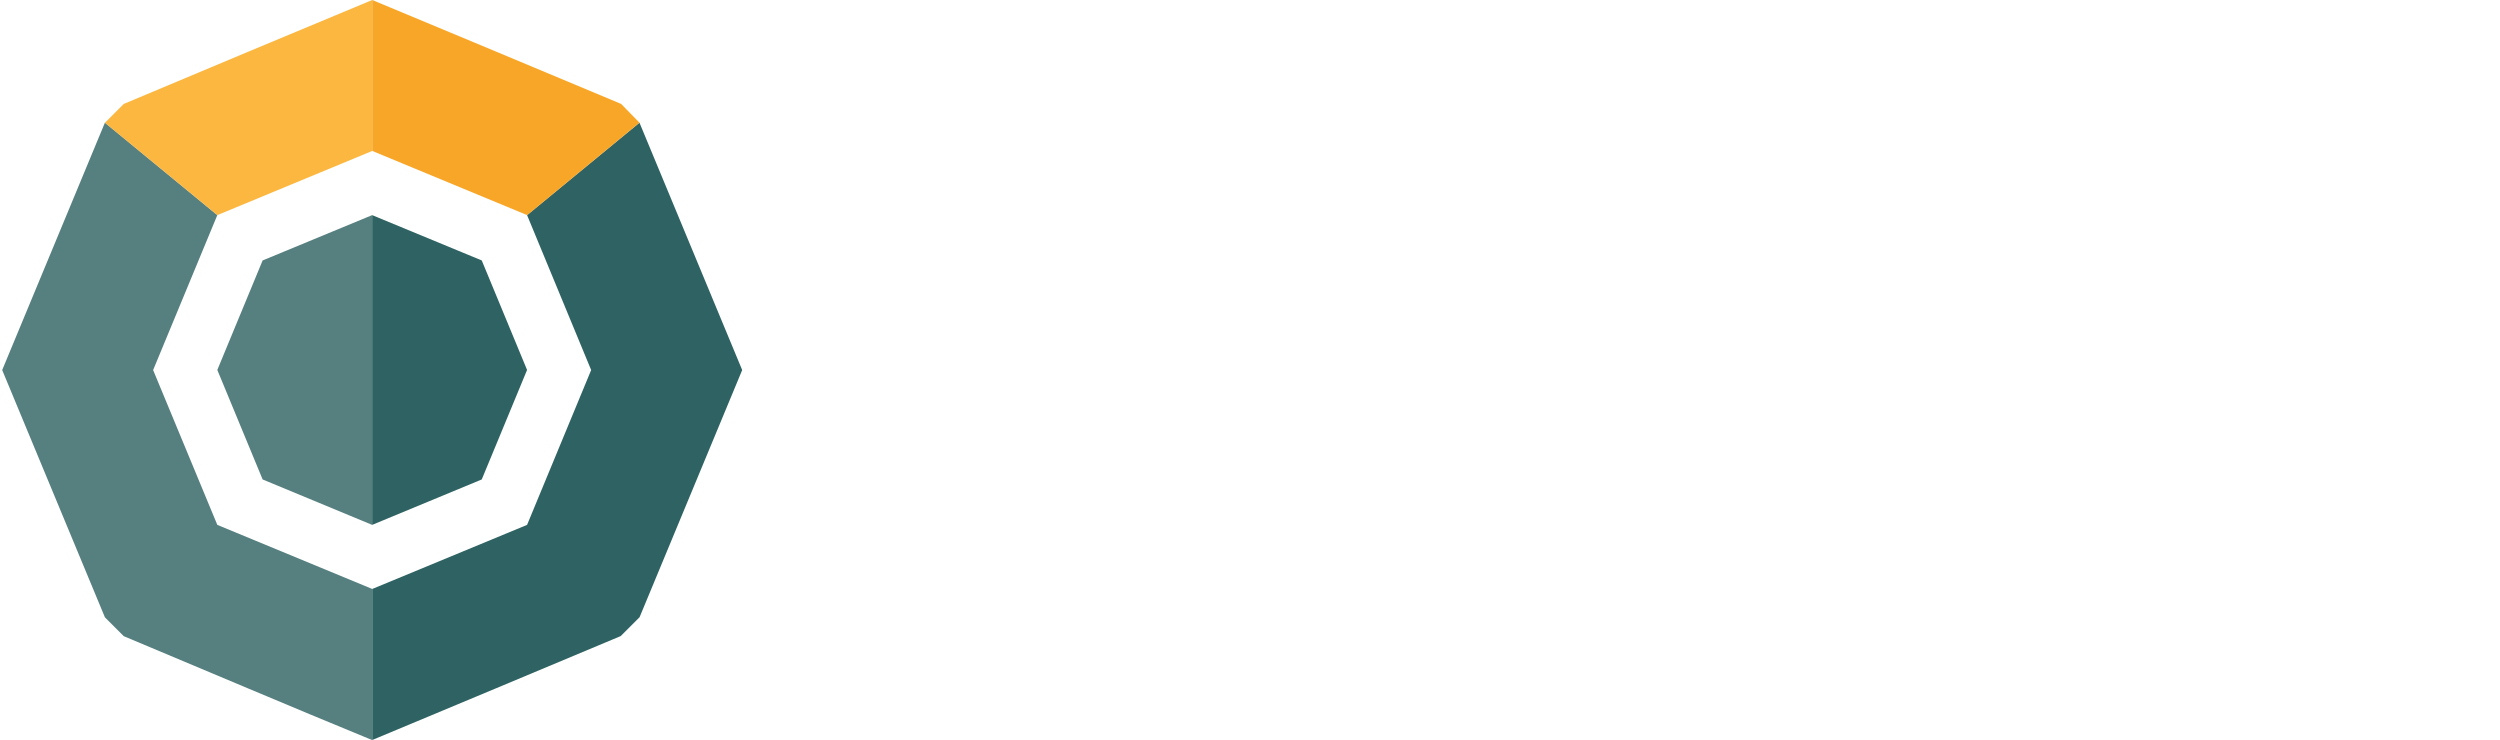 <svg xmlns="http://www.w3.org/2000/svg" width="250" height="74" viewBox="0 0 250 74.13"><defs><style>.kmd_subscribe_cls-1{fill:#567f7f}.kmd_subscribe_cls-2{fill:#fbb73f}.kmd_subscribe_cls-3{fill:#2f6363}.kmd_subscribe_cls-4{fill:#f8a627}</style></defs><g id="_998408992" data-name="998408992"><path d="M10.29,61.84l1.89,1.89c8.3,3.47,16.58,7,24.89,10.41V59L21.55,52.58,15.12,37.07l6.43-15.52L10.29,12.29,0,37.07Z" class="kmd_subscribe_cls-1"/><path d="M37.07,0c-8.3,3.44-16.59,6.93-24.89,10.41l-1.89,1.89,11.26,9.25,15.52-6.43Z" class="kmd_subscribe_cls-2"/><polygon points="37.06 21.55 26.09 26.09 21.55 37.06 26.09 48.03 37.06 52.58 37.06 21.55" class="kmd_subscribe_cls-1"/><path d="M37.07,74.13c8.3-3.45,16.59-6.94,24.89-10.41l1.89-1.89L74.13,37.07,63.84,12.29,52.58,21.55,59,37.07,52.58,52.58,37.07,59Z" class="kmd_subscribe_cls-3"/><path d="M63.84,12.29,62,10.41C53.66,6.93,45.37,3.44,37.07,0V15.12l15.52,6.43Z" class="kmd_subscribe_cls-4"/><polygon points="37.06 52.58 48.04 48.03 52.58 37.06 48.04 26.09 37.06 21.55 37.06 52.58" class="kmd_subscribe_cls-3"/></g></svg>